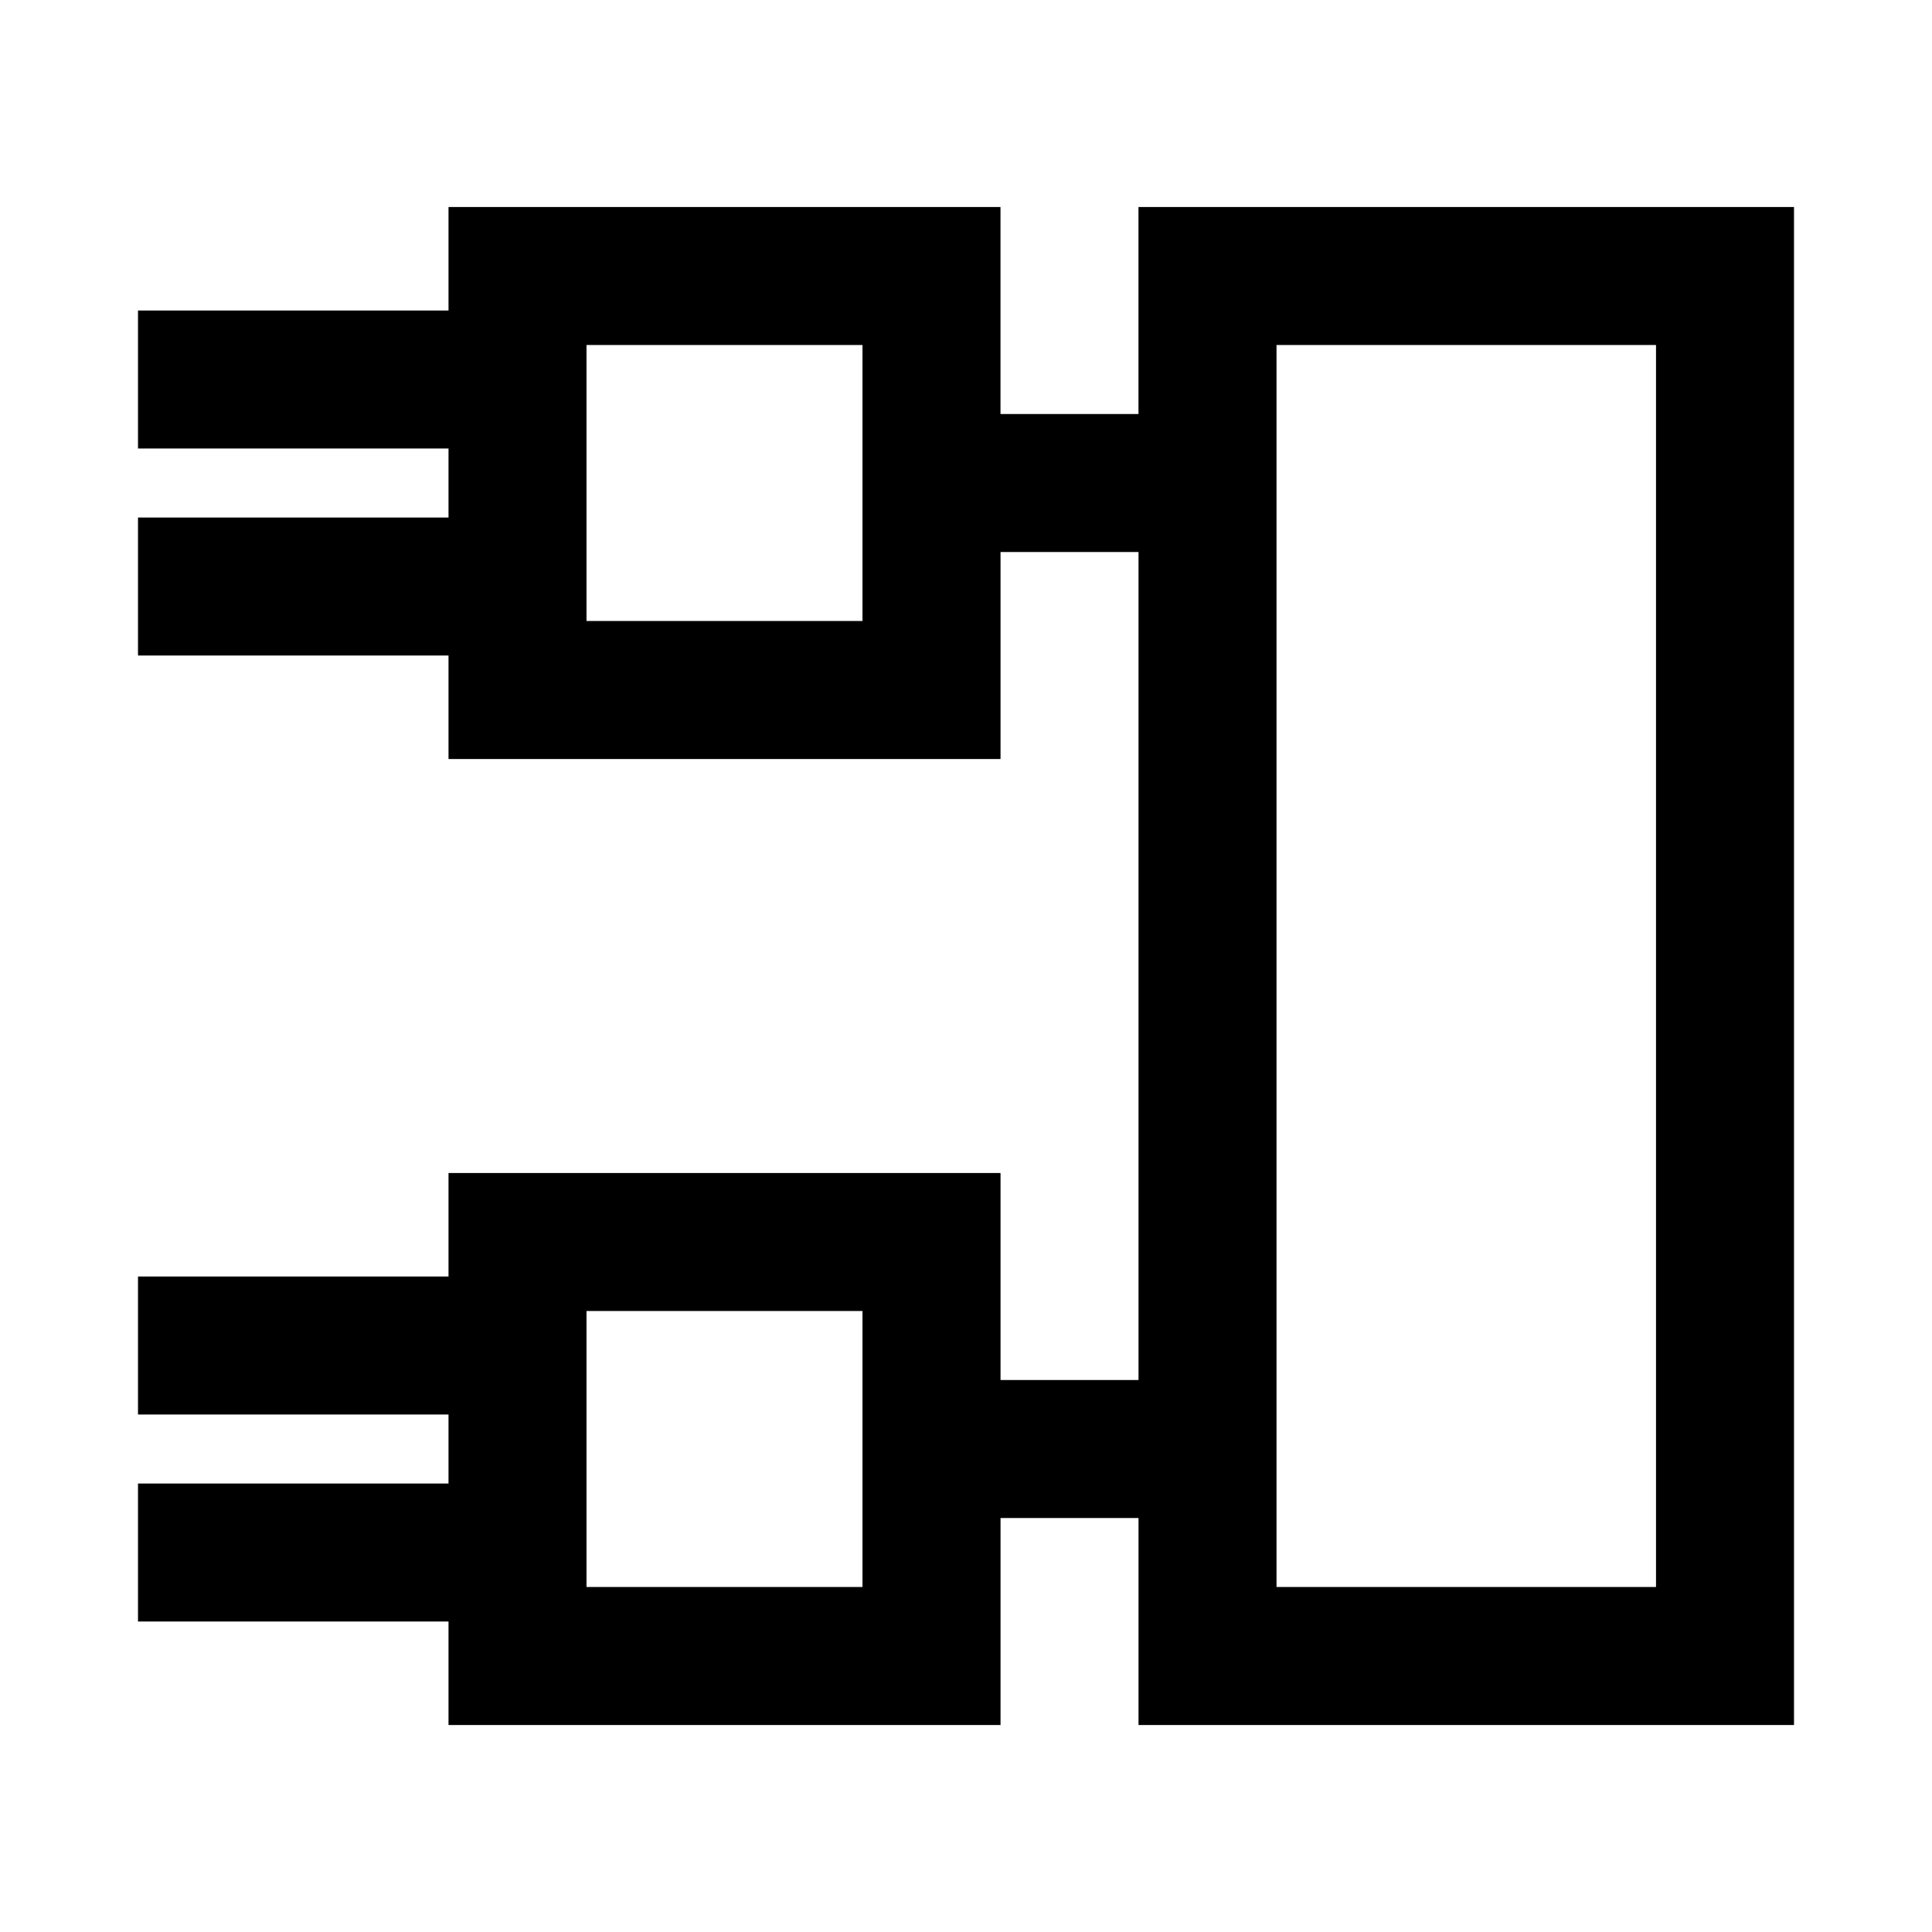 <!-- Generated by IcoMoon.io -->
<svg version="1.1" xmlns="http://www.w3.org/2000/svg" width="512" height="512" viewBox="0 0 512 512">
<title>icon-dc_plc</title>
<path d="M301.71 54.86v54.86h-36.57v-54.86h-146.28v27.43h-82.29v36.57h82.29v18.29h-82.29v36.57h82.29v27.43h146.29v-54.86h36.57v219.43h-36.57v-54.86h-146.29v27.43h-82.29v36.57h82.29v18.29h-82.29v36.57h82.29v27.43h146.29v-54.86h36.57v54.86h173.71v-402.29h-173.72zM228.57 164.57h-73.14v-73.14h73.14v73.14zM228.57 420.57h-73.14v-73.14h73.14v73.14zM438.86 420.57h-100.57v-329.14h100.57v329.14z"></path>
</svg>
